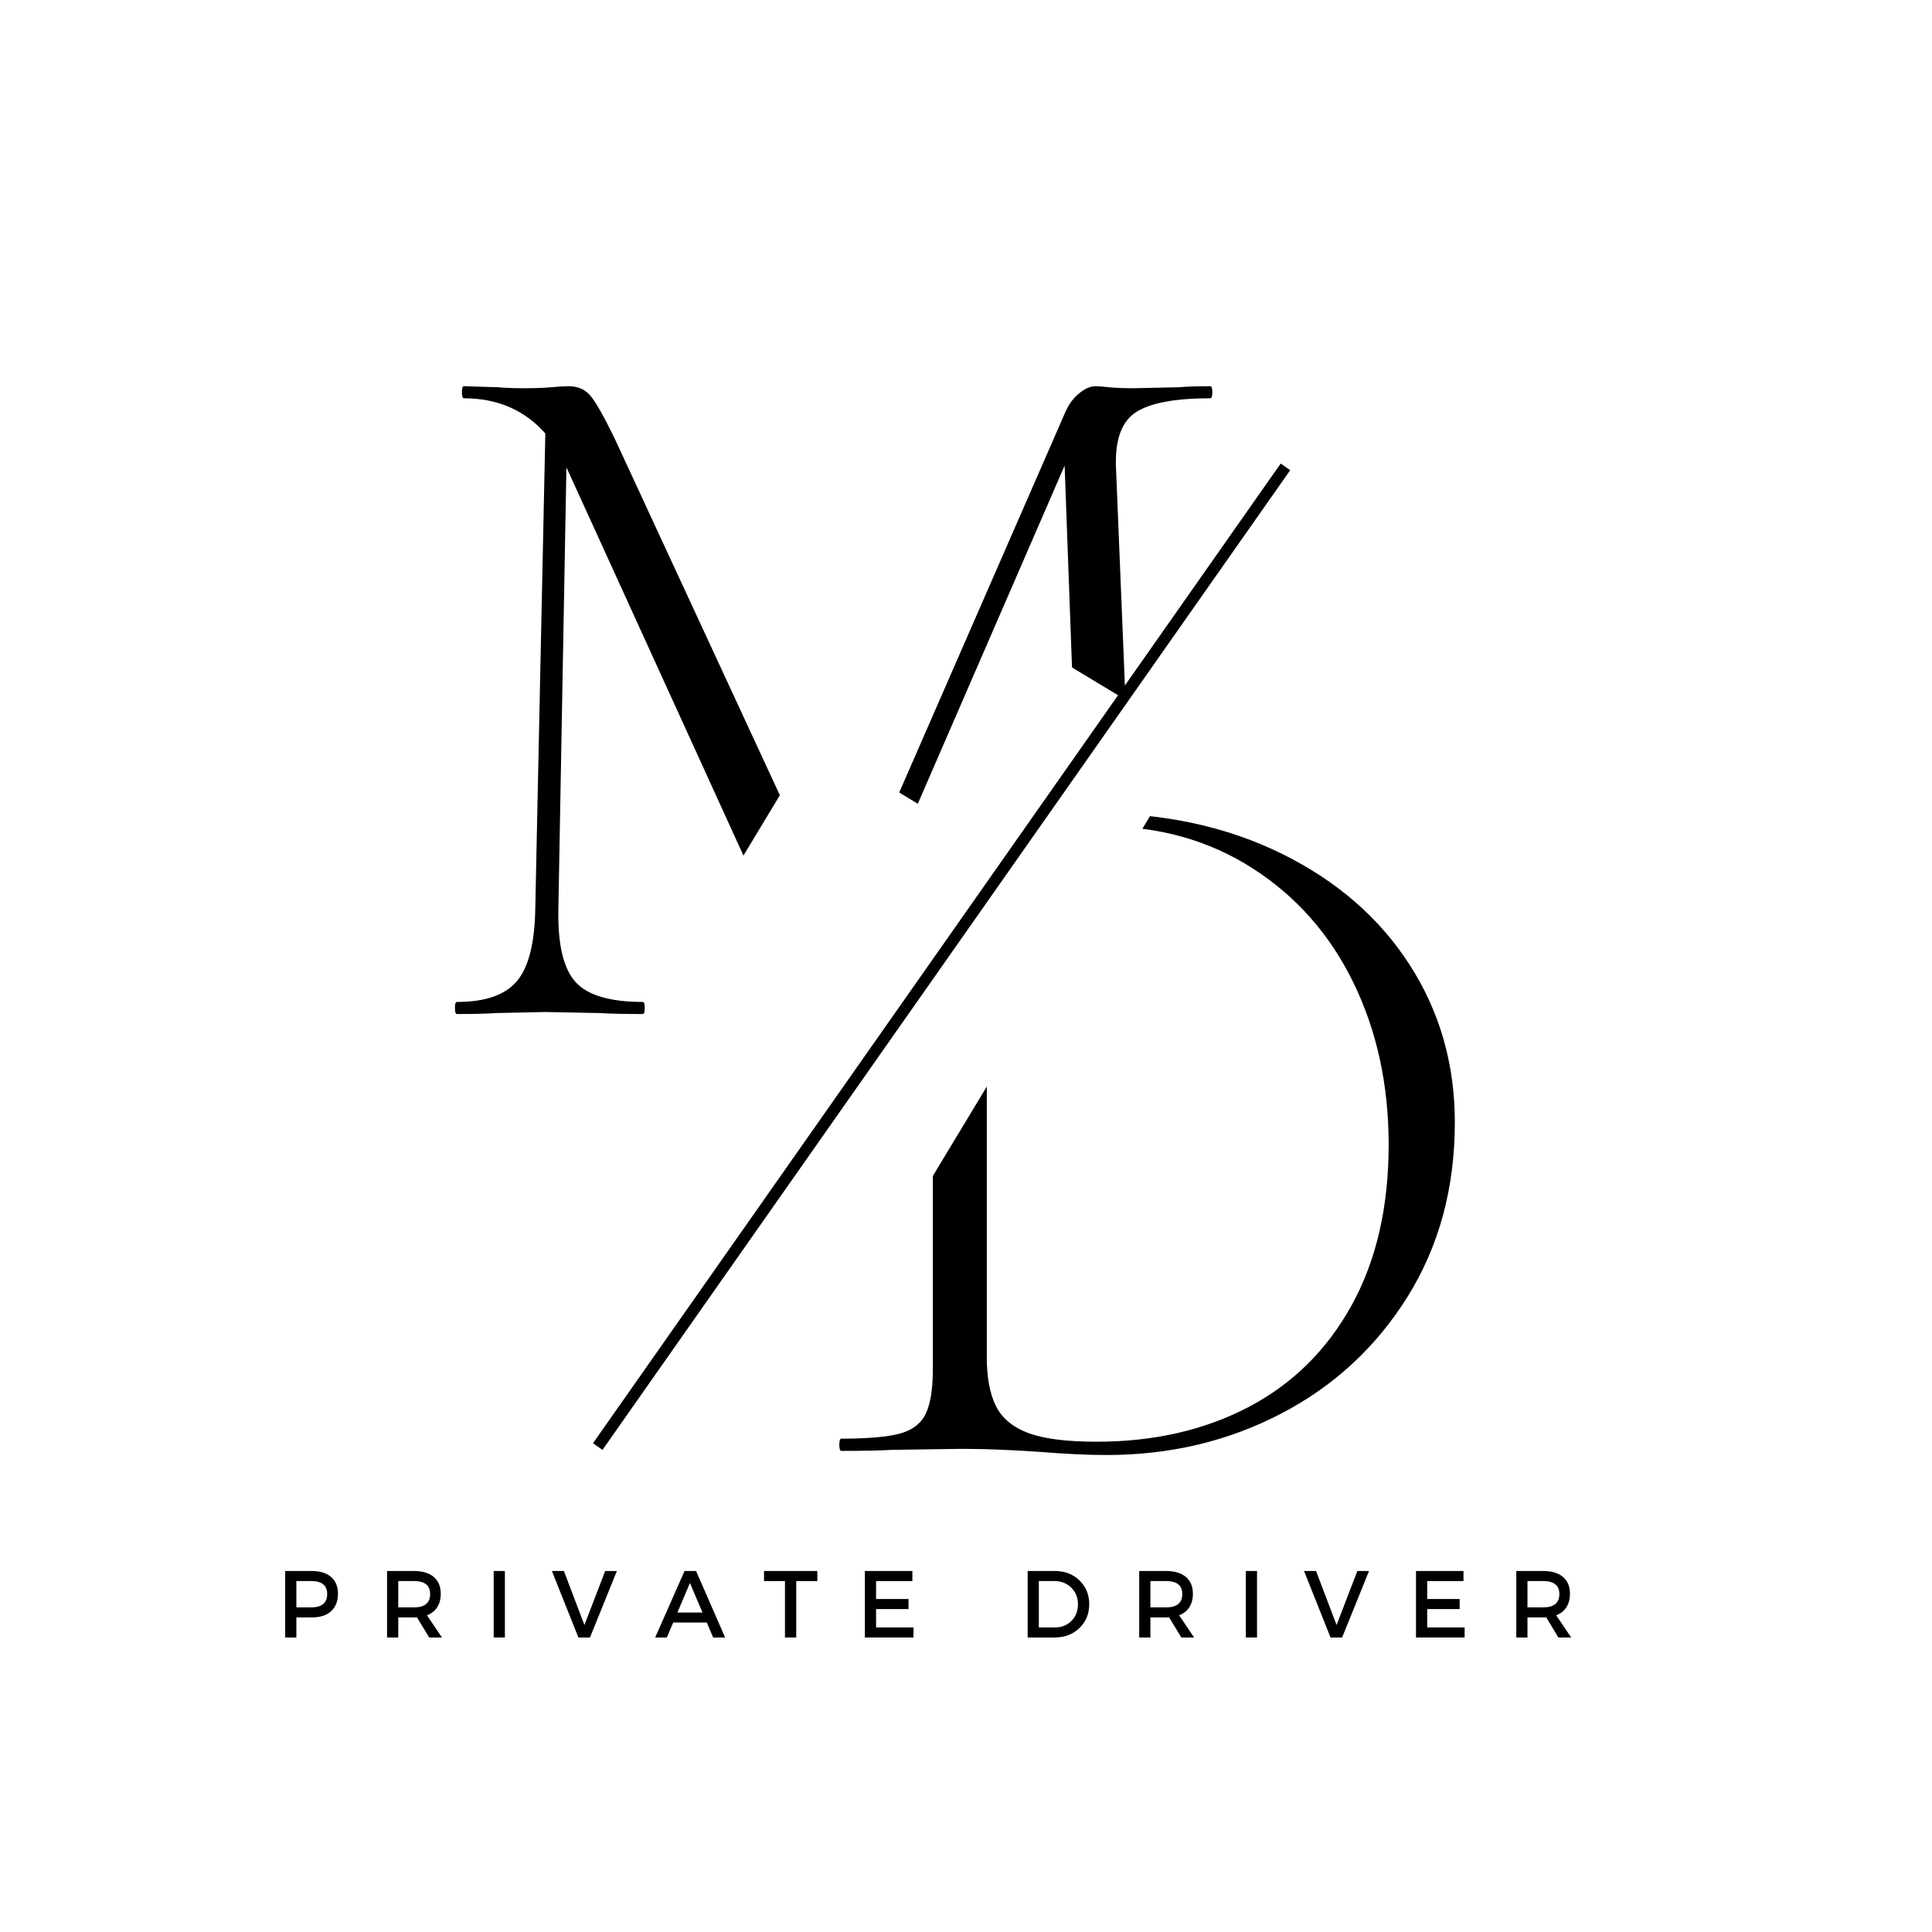 <svg xmlns="http://www.w3.org/2000/svg" xmlns:xlink="http://www.w3.org/1999/xlink" width="500" zoomAndPan="magnify" viewBox="0 0 375 375" height="500" preserveAspectRatio="xMidYMid meet" version="1.0"><defs><g/><clipPath id="e3dc796e40"><path d="M 127 124 L 232 124 L 232 264 L 127 264 Z M 127 124 " clip-rule="nonzero"/></clipPath><clipPath id="f00f0e037e"><path d="M 199.945 124.645 L 231.941 143.953 L 159.637 263.758 L 127.645 244.449 Z M 199.945 124.645 " clip-rule="nonzero"/></clipPath><clipPath id="8102be9468"><path d="M 130 143 L 202 143 L 202 215 L 130 215 Z M 130 143 " clip-rule="nonzero"/></clipPath><clipPath id="f2a646e03b"><path d="M 157.789 143.723 L 201.387 170.035 L 174.582 214.453 L 130.984 188.141 Z M 157.789 143.723 " clip-rule="nonzero"/></clipPath><clipPath id="10d4235c9a"><path d="M 179 152 L 256 152 L 256 223 L 179 223 Z M 179 152 " clip-rule="nonzero"/></clipPath><clipPath id="bc7435f61c"><path d="M 203.742 152.039 L 255.504 183.281 L 231.559 222.961 L 179.793 191.719 Z M 203.742 152.039 " clip-rule="nonzero"/></clipPath></defs><rect x="-37.5" width="450" fill="#ffffff" y="-37.5" height="450" fill-opacity="1"/><rect x="-37.5" width="450" fill="#ffffff" y="-37.5" height="450" fill-opacity="1"/><g fill="#000000" fill-opacity="1"><g transform="translate(53.65, 317.836)"><g><path d="M 1.703 -12.906 L 6.844 -12.906 C 8.469 -12.906 9.723 -12.52 10.609 -11.75 C 11.504 -10.977 11.953 -9.895 11.953 -8.5 C 11.953 -7.039 11.504 -5.906 10.609 -5.094 C 9.723 -4.289 8.469 -3.891 6.844 -3.891 L 3.875 -3.891 L 3.875 0 L 1.703 0 Z M 3.875 -10.953 L 3.875 -5.844 L 6.75 -5.844 C 8.82 -5.844 9.859 -6.707 9.859 -8.438 C 9.859 -10.113 8.82 -10.953 6.75 -10.953 Z M 3.875 -10.953 "/></g></g></g><g fill="#000000" fill-opacity="1"><g transform="translate(73.426, 317.836)"><g><path d="M 9.875 0 L 7.516 -3.906 C 7.398 -3.895 7.207 -3.891 6.938 -3.891 L 3.875 -3.891 L 3.875 0 L 1.703 0 L 1.703 -12.906 L 6.938 -12.906 C 8.582 -12.906 9.859 -12.52 10.766 -11.75 C 11.672 -10.977 12.125 -9.895 12.125 -8.5 C 12.125 -7.469 11.895 -6.594 11.438 -5.875 C 10.977 -5.164 10.316 -4.645 9.453 -4.312 L 12.359 0 Z M 3.875 -5.844 L 6.938 -5.844 C 9.02 -5.844 10.062 -6.707 10.062 -8.438 C 10.062 -10.113 9.02 -10.953 6.938 -10.953 L 3.875 -10.953 Z M 3.875 -5.844 "/></g></g></g><g fill="#000000" fill-opacity="1"><g transform="translate(94.124, 317.836)"><g><path d="M 3.875 0 L 1.703 0 L 1.703 -12.906 L 3.875 -12.906 Z M 3.875 0 "/></g></g></g><g fill="#000000" fill-opacity="1"><g transform="translate(107.062, 317.836)"><g><path d="M 7.453 0 L 5.203 0 L 0.062 -12.906 L 2.391 -12.906 L 6.375 -2.422 L 10.406 -12.906 L 12.672 -12.906 Z M 7.453 0 "/></g></g></g><g fill="#000000" fill-opacity="1"><g transform="translate(127.152, 317.836)"><g><path d="M 10.031 -2.906 L 3.516 -2.906 L 2.281 0 L 0.016 0 L 5.719 -12.906 L 7.953 -12.906 L 13.594 0 L 11.266 0 Z M 9.203 -4.844 L 6.766 -10.578 L 4.328 -4.844 Z M 9.203 -4.844 "/></g></g></g><g fill="#000000" fill-opacity="1"><g transform="translate(148.126, 317.836)"><g><path d="M 10.516 -10.953 L 6.422 -10.953 L 6.422 0 L 4.234 0 L 4.234 -10.953 L 0.172 -10.953 L 0.172 -12.906 L 10.516 -12.906 Z M 10.516 -10.953 "/></g></g></g><g fill="#000000" fill-opacity="1"><g transform="translate(166.17, 317.836)"><g><path d="M 10.922 -10.953 L 3.875 -10.953 L 3.875 -7.469 L 10.172 -7.469 L 10.172 -5.516 L 3.875 -5.516 L 3.875 -1.953 L 11.141 -1.953 L 11.141 0 L 1.703 0 L 1.703 -12.906 L 10.922 -12.906 Z M 10.922 -10.953 "/></g></g></g><g fill="#000000" fill-opacity="1"><g transform="translate(185.633, 317.836)"><g/></g></g><g fill="#000000" fill-opacity="1"><g transform="translate(197.76, 317.836)"><g><path d="M 1.703 -12.906 L 6.984 -12.906 C 8.91 -12.906 10.504 -12.297 11.766 -11.078 C 13.023 -9.859 13.656 -8.316 13.656 -6.453 C 13.656 -4.586 13.02 -3.047 11.75 -1.828 C 10.488 -0.609 8.883 0 6.938 0 L 1.703 0 Z M 3.875 -10.953 L 3.875 -1.953 L 7.047 -1.953 C 8.305 -1.953 9.359 -2.375 10.203 -3.219 C 11.047 -4.062 11.469 -5.133 11.469 -6.438 C 11.469 -7.738 11.035 -8.816 10.172 -9.672 C 9.305 -10.523 8.234 -10.953 6.953 -10.953 Z M 3.875 -10.953 "/></g></g></g><g fill="#000000" fill-opacity="1"><g transform="translate(219.416, 317.836)"><g><path d="M 9.875 0 L 7.516 -3.906 C 7.398 -3.895 7.207 -3.891 6.938 -3.891 L 3.875 -3.891 L 3.875 0 L 1.703 0 L 1.703 -12.906 L 6.938 -12.906 C 8.582 -12.906 9.859 -12.52 10.766 -11.75 C 11.672 -10.977 12.125 -9.895 12.125 -8.5 C 12.125 -7.469 11.895 -6.594 11.438 -5.875 C 10.977 -5.164 10.316 -4.645 9.453 -4.312 L 12.359 0 Z M 3.875 -5.844 L 6.938 -5.844 C 9.02 -5.844 10.062 -6.707 10.062 -8.438 C 10.062 -10.113 9.02 -10.953 6.938 -10.953 L 3.875 -10.953 Z M 3.875 -5.844 "/></g></g></g><g fill="#000000" fill-opacity="1"><g transform="translate(240.114, 317.836)"><g><path d="M 3.875 0 L 1.703 0 L 1.703 -12.906 L 3.875 -12.906 Z M 3.875 0 "/></g></g></g><g fill="#000000" fill-opacity="1"><g transform="translate(253.053, 317.836)"><g><path d="M 7.453 0 L 5.203 0 L 0.062 -12.906 L 2.391 -12.906 L 6.375 -2.422 L 10.406 -12.906 L 12.672 -12.906 Z M 7.453 0 "/></g></g></g><g fill="#000000" fill-opacity="1"><g transform="translate(273.142, 317.836)"><g><path d="M 10.922 -10.953 L 3.875 -10.953 L 3.875 -7.469 L 10.172 -7.469 L 10.172 -5.516 L 3.875 -5.516 L 3.875 -1.953 L 11.141 -1.953 L 11.141 0 L 1.703 0 L 1.703 -12.906 L 10.922 -12.906 Z M 10.922 -10.953 "/></g></g></g><g fill="#000000" fill-opacity="1"><g transform="translate(292.605, 317.836)"><g><path d="M 9.875 0 L 7.516 -3.906 C 7.398 -3.895 7.207 -3.891 6.938 -3.891 L 3.875 -3.891 L 3.875 0 L 1.703 0 L 1.703 -12.906 L 6.938 -12.906 C 8.582 -12.906 9.859 -12.52 10.766 -11.75 C 11.672 -10.977 12.125 -9.895 12.125 -8.5 C 12.125 -7.469 11.895 -6.594 11.438 -5.875 C 10.977 -5.164 10.316 -4.645 9.453 -4.312 L 12.359 0 Z M 3.875 -5.844 L 6.938 -5.844 C 9.02 -5.844 10.062 -6.707 10.062 -8.438 C 10.062 -10.113 9.02 -10.953 6.938 -10.953 L 3.875 -10.953 Z M 3.875 -5.844 "/></g></g></g><g fill="#000000" fill-opacity="1"><g transform="translate(80.503, 196.821)"><g><path d="M 157.344 -2.344 C 157.727 -2.344 157.922 -1.953 157.922 -1.172 C 157.922 -0.391 157.727 0 157.344 0 C 153.312 0 150.125 -0.062 147.781 -0.188 L 134.719 -0.391 L 122.641 -0.188 C 120.68 -0.062 117.953 0 114.453 0 C 114.191 0 114.062 -0.391 114.062 -1.172 C 114.062 -1.953 114.191 -2.344 114.453 -2.344 C 118.992 -2.344 122.336 -2.695 124.484 -3.406 C 126.629 -4.125 128.055 -5.391 128.766 -7.203 C 129.484 -9.023 129.711 -11.891 129.453 -15.797 L 126.141 -106.453 L 80.516 -1.359 C 80.254 -0.836 79.738 -0.578 78.969 -0.578 C 78.312 -0.578 77.723 -0.836 77.203 -1.359 L 29.641 -105.672 L 29.438 -106.062 L 27.875 -20.281 C 27.75 -13.52 28.852 -8.836 31.188 -6.234 C 33.531 -3.641 37.891 -2.344 44.266 -2.344 C 44.516 -2.344 44.641 -1.953 44.641 -1.172 C 44.641 -0.391 44.516 0 44.266 0 C 40.617 0 37.82 -0.062 35.875 -0.188 L 25.344 -0.391 L 15.797 -0.188 C 14.109 -0.062 11.57 0 8.188 0 C 7.926 0 7.797 -0.391 7.797 -1.172 C 7.797 -1.953 7.926 -2.344 8.188 -2.344 C 13.645 -2.344 17.508 -3.672 19.781 -6.328 C 22.062 -8.992 23.266 -13.645 23.391 -20.281 L 25.344 -112.688 C 21.312 -117.238 16.047 -119.516 9.547 -119.516 C 9.285 -119.516 9.156 -119.906 9.156 -120.688 C 9.156 -121.469 9.285 -121.859 9.547 -121.859 L 16.188 -121.656 C 17.477 -121.531 19.164 -121.469 21.25 -121.469 C 23.332 -121.469 25.086 -121.531 26.516 -121.656 C 27.941 -121.789 29.047 -121.859 29.828 -121.859 C 31.648 -121.859 33.078 -121.238 34.109 -120 C 35.148 -118.77 36.711 -116.008 38.797 -111.719 L 82.672 -16.969 L 126.344 -116.984 C 126.988 -118.41 127.863 -119.578 128.969 -120.484 C 130.07 -121.398 131.145 -121.859 132.188 -121.859 C 132.707 -121.859 133.551 -121.789 134.719 -121.656 C 135.895 -121.531 137.52 -121.469 139.594 -121.469 L 148.375 -121.656 C 149.676 -121.789 151.691 -121.859 154.422 -121.859 C 154.68 -121.859 154.812 -121.469 154.812 -120.688 C 154.812 -119.906 154.68 -119.516 154.422 -119.516 C 147.66 -119.516 142.879 -118.633 140.078 -116.875 C 137.285 -115.125 135.957 -111.648 136.094 -106.453 L 139.797 -15.797 C 139.922 -11.766 140.406 -8.836 141.25 -7.016 C 142.094 -5.203 143.719 -3.969 146.125 -3.312 C 148.531 -2.664 152.27 -2.344 157.344 -2.344 Z M 157.344 -2.344 "/></g></g></g><g fill="#000000" fill-opacity="1"><g transform="translate(156.194, 281.618)"><g><path d="M 58.641 0.797 C 54.828 0.797 50.551 0.598 45.812 0.203 C 43.969 0.066 41.695 -0.062 39 -0.188 C 36.301 -0.32 33.305 -0.391 30.016 -0.391 L 16.984 -0.203 C 14.609 -0.066 11.316 0 7.109 0 C 6.848 0 6.719 -0.395 6.719 -1.188 C 6.719 -1.977 6.848 -2.375 7.109 -2.375 C 12.242 -2.375 16.023 -2.703 18.453 -3.359 C 20.891 -4.016 22.566 -5.297 23.484 -7.203 C 24.41 -9.117 24.875 -12.051 24.875 -16 L 24.875 -107.422 C 24.875 -111.367 24.445 -114.266 23.594 -116.109 C 22.738 -117.953 21.094 -119.234 18.656 -119.953 C 16.219 -120.68 12.438 -121.047 7.312 -121.047 C 7.039 -121.047 6.906 -121.441 6.906 -122.234 C 6.906 -123.023 7.039 -123.422 7.312 -123.422 L 16.984 -123.219 C 22.516 -122.957 26.859 -122.828 30.016 -122.828 C 34.617 -122.828 39.289 -123.023 44.031 -123.422 C 49.82 -123.68 53.773 -123.812 55.891 -123.812 C 69.711 -123.812 81.953 -121.176 92.609 -115.906 C 103.273 -110.645 111.535 -103.473 117.391 -94.391 C 123.254 -85.305 126.188 -75.102 126.188 -63.781 C 126.188 -51.008 123.125 -39.719 117 -29.906 C 110.875 -20.102 102.676 -12.535 92.406 -7.203 C 82.145 -1.867 70.891 0.797 58.641 0.797 Z M 56.672 -1.781 C 67.734 -1.781 77.539 -4.016 86.094 -8.484 C 94.656 -12.961 101.336 -19.547 106.141 -28.234 C 110.941 -36.922 113.344 -47.32 113.344 -59.438 C 113.344 -71.02 111.07 -81.484 106.531 -90.828 C 101.988 -100.18 95.473 -107.586 86.984 -113.047 C 78.492 -118.516 68.719 -121.25 57.656 -121.25 C 51.863 -121.25 47.422 -120.914 44.328 -120.25 C 41.234 -119.594 38.961 -118.242 37.516 -116.203 C 36.066 -114.172 35.344 -111.113 35.344 -107.031 L 35.344 -18.172 C 35.344 -14.223 35.938 -11.062 37.125 -8.688 C 38.312 -6.32 40.414 -4.578 43.438 -3.453 C 46.469 -2.336 50.879 -1.781 56.672 -1.781 Z M 56.672 -1.781 "/></g></g></g><g clip-path="url(#e3dc796e40)"><g clip-path="url(#f00f0e037e)"><path fill="#ffffff" d="M 199.945 124.645 L 231.941 143.953 L 159.605 263.812 L 127.613 244.5 Z M 199.945 124.645 " fill-opacity="1" fill-rule="nonzero"/></g></g><g clip-path="url(#8102be9468)"><g clip-path="url(#f2a646e03b)"><path fill="#ffffff" d="M 157.789 143.723 L 201.387 170.035 L 174.562 214.484 L 130.965 188.172 Z M 157.789 143.723 " fill-opacity="1" fill-rule="nonzero"/></g></g><g clip-path="url(#10d4235c9a)"><g clip-path="url(#bc7435f61c)"><path fill="#ffffff" d="M 203.742 152.039 L 255.512 183.285 L 231.562 222.965 L 179.793 191.719 Z M 203.742 152.039 " fill-opacity="1" fill-rule="nonzero"/></g></g><path stroke-linecap="butt" transform="matrix(0.431, -0.614, 0.614, 0.431, 115.1, 280.132)" fill="none" stroke-linejoin="miter" d="M 0.001 1.498 L 309.706 1.499 " stroke="#000000" stroke-width="3" stroke-opacity="1" stroke-miterlimit="4"/></svg>